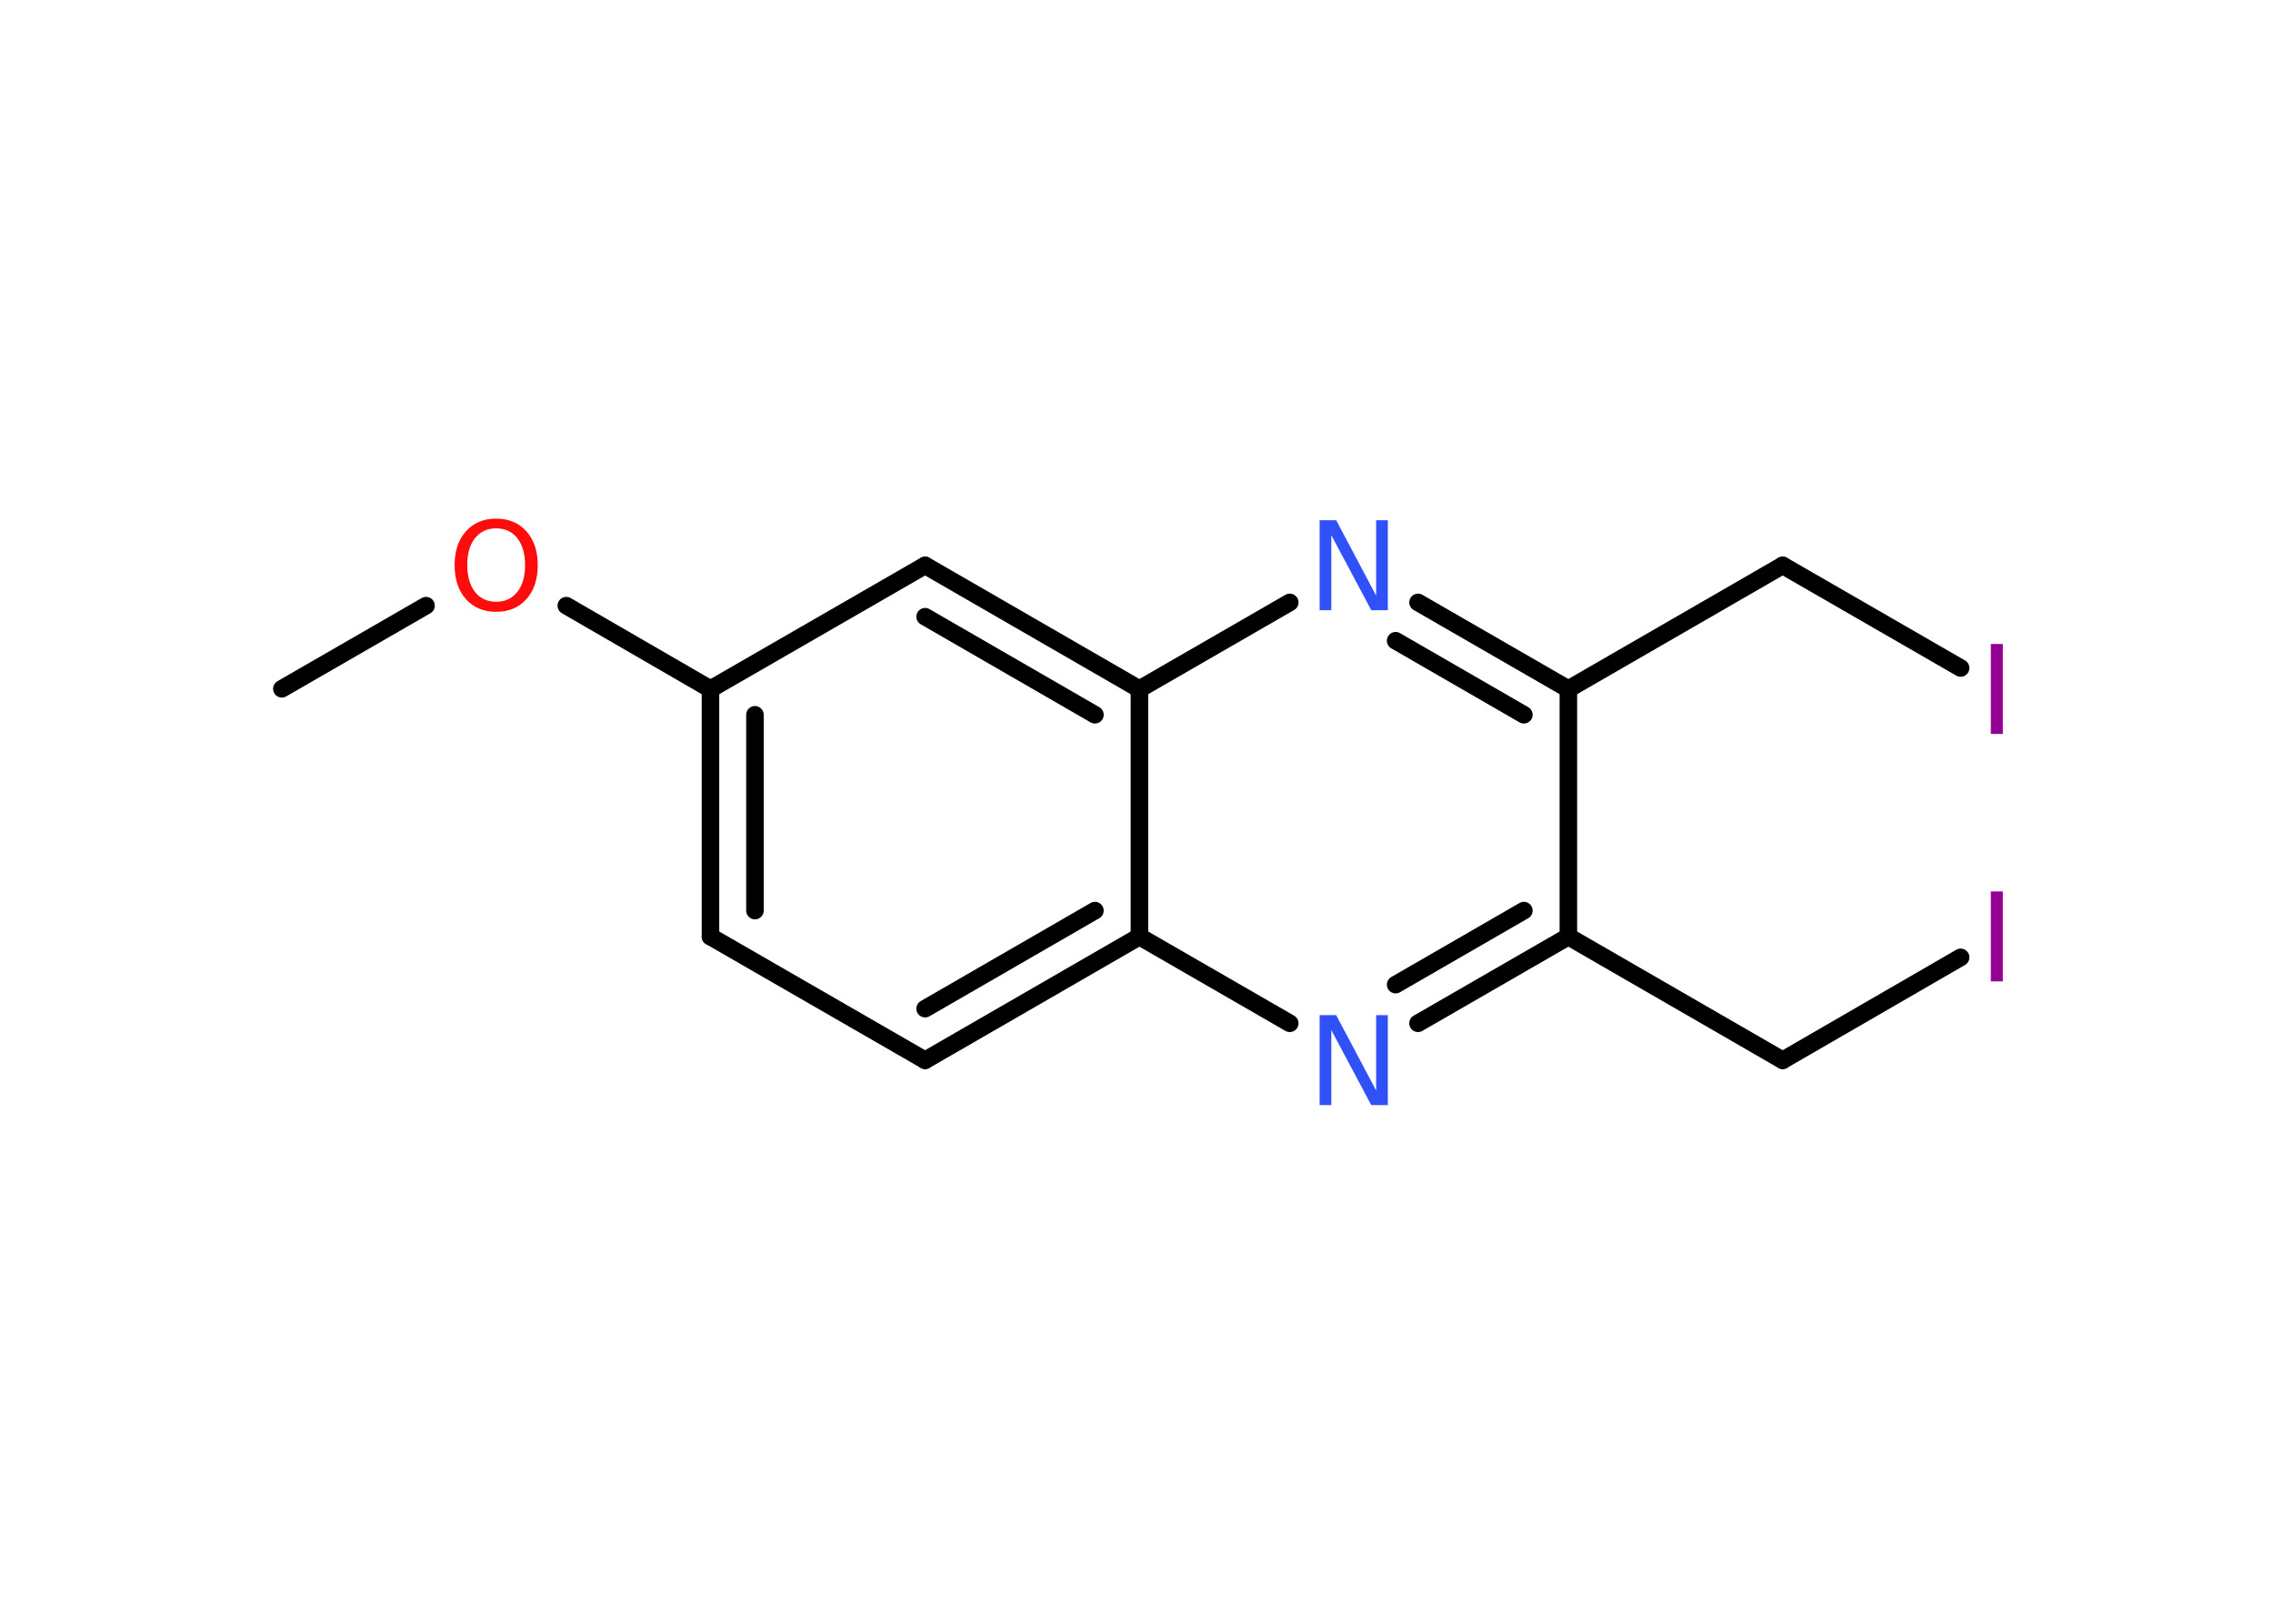 <?xml version='1.0' encoding='UTF-8'?>
<!DOCTYPE svg PUBLIC "-//W3C//DTD SVG 1.1//EN" "http://www.w3.org/Graphics/SVG/1.1/DTD/svg11.dtd">
<svg version='1.2' xmlns='http://www.w3.org/2000/svg' xmlns:xlink='http://www.w3.org/1999/xlink' width='70.0mm' height='50.0mm' viewBox='0 0 70.0 50.0'>
  <desc>Generated by the Chemistry Development Kit (http://github.com/cdk)</desc>
  <g stroke-linecap='round' stroke-linejoin='round' stroke='#000000' stroke-width='.54' fill='#940094'>
    <rect x='.0' y='.0' width='70.0' height='50.0' fill='#FFFFFF' stroke='none'/>
    <g id='mol1' class='mol'>
      <line id='mol1bnd1' class='bond' x1='8.68' y1='21.21' x2='13.12' y2='18.65'/>
      <line id='mol1bnd2' class='bond' x1='17.44' y1='18.65' x2='21.88' y2='21.22'/>
      <g id='mol1bnd3' class='bond'>
        <line x1='21.88' y1='21.22' x2='21.88' y2='28.84'/>
        <line x1='23.25' y1='22.01' x2='23.25' y2='28.04'/>
      </g>
      <line id='mol1bnd4' class='bond' x1='21.88' y1='28.84' x2='28.49' y2='32.65'/>
      <g id='mol1bnd5' class='bond'>
        <line x1='28.49' y1='32.65' x2='35.09' y2='28.84'/>
        <line x1='28.49' y1='31.06' x2='33.72' y2='28.04'/>
      </g>
      <line id='mol1bnd6' class='bond' x1='35.09' y1='28.84' x2='39.72' y2='31.51'/>
      <g id='mol1bnd7' class='bond'>
        <line x1='43.67' y1='31.51' x2='48.3' y2='28.84'/>
        <line x1='42.98' y1='30.32' x2='46.93' y2='28.04'/>
      </g>
      <line id='mol1bnd8' class='bond' x1='48.3' y1='28.84' x2='54.9' y2='32.65'/>
      <line id='mol1bnd9' class='bond' x1='54.9' y1='32.65' x2='60.38' y2='29.48'/>
      <line id='mol1bnd10' class='bond' x1='48.3' y1='28.84' x2='48.3' y2='21.22'/>
      <line id='mol1bnd11' class='bond' x1='48.3' y1='21.22' x2='54.9' y2='17.41'/>
      <line id='mol1bnd12' class='bond' x1='54.9' y1='17.41' x2='60.38' y2='20.57'/>
      <g id='mol1bnd13' class='bond'>
        <line x1='48.3' y1='21.22' x2='43.67' y2='18.55'/>
        <line x1='46.93' y1='22.01' x2='42.98' y2='19.73'/>
      </g>
      <line id='mol1bnd14' class='bond' x1='39.72' y1='18.55' x2='35.09' y2='21.22'/>
      <line id='mol1bnd15' class='bond' x1='35.09' y1='28.84' x2='35.09' y2='21.22'/>
      <g id='mol1bnd16' class='bond'>
        <line x1='35.09' y1='21.22' x2='28.49' y2='17.41'/>
        <line x1='33.72' y1='22.01' x2='28.49' y2='18.99'/>
      </g>
      <line id='mol1bnd17' class='bond' x1='21.88' y1='21.22' x2='28.49' y2='17.41'/>
      <path id='mol1atm2' class='atom' d='M15.28 16.27q-.41 .0 -.65 .3q-.24 .3 -.24 .83q.0 .52 .24 .83q.24 .3 .65 .3q.41 .0 .65 -.3q.24 -.3 .24 -.83q.0 -.52 -.24 -.83q-.24 -.3 -.65 -.3zM15.28 15.97q.58 .0 .93 .39q.35 .39 .35 1.04q.0 .66 -.35 1.05q-.35 .39 -.93 .39q-.58 .0 -.93 -.39q-.35 -.39 -.35 -1.05q.0 -.65 .35 -1.04q.35 -.39 .93 -.39z' stroke='none' fill='#FF0D0D'/>
      <path id='mol1atm7' class='atom' d='M40.65 31.26h.5l1.23 2.32v-2.32h.36v2.77h-.51l-1.23 -2.31v2.31h-.36v-2.77z' stroke='none' fill='#3050F8'/>
      <path id='mol1atm10' class='atom' d='M61.31 27.45h.37v2.77h-.37v-2.77z' stroke='none'/>
      <path id='mol1atm13' class='atom' d='M61.31 19.83h.37v2.77h-.37v-2.77z' stroke='none'/>
      <path id='mol1atm14' class='atom' d='M40.65 16.02h.5l1.23 2.32v-2.32h.36v2.77h-.51l-1.23 -2.31v2.31h-.36v-2.77z' stroke='none' fill='#3050F8'/>
    </g>
  </g>
</svg>
